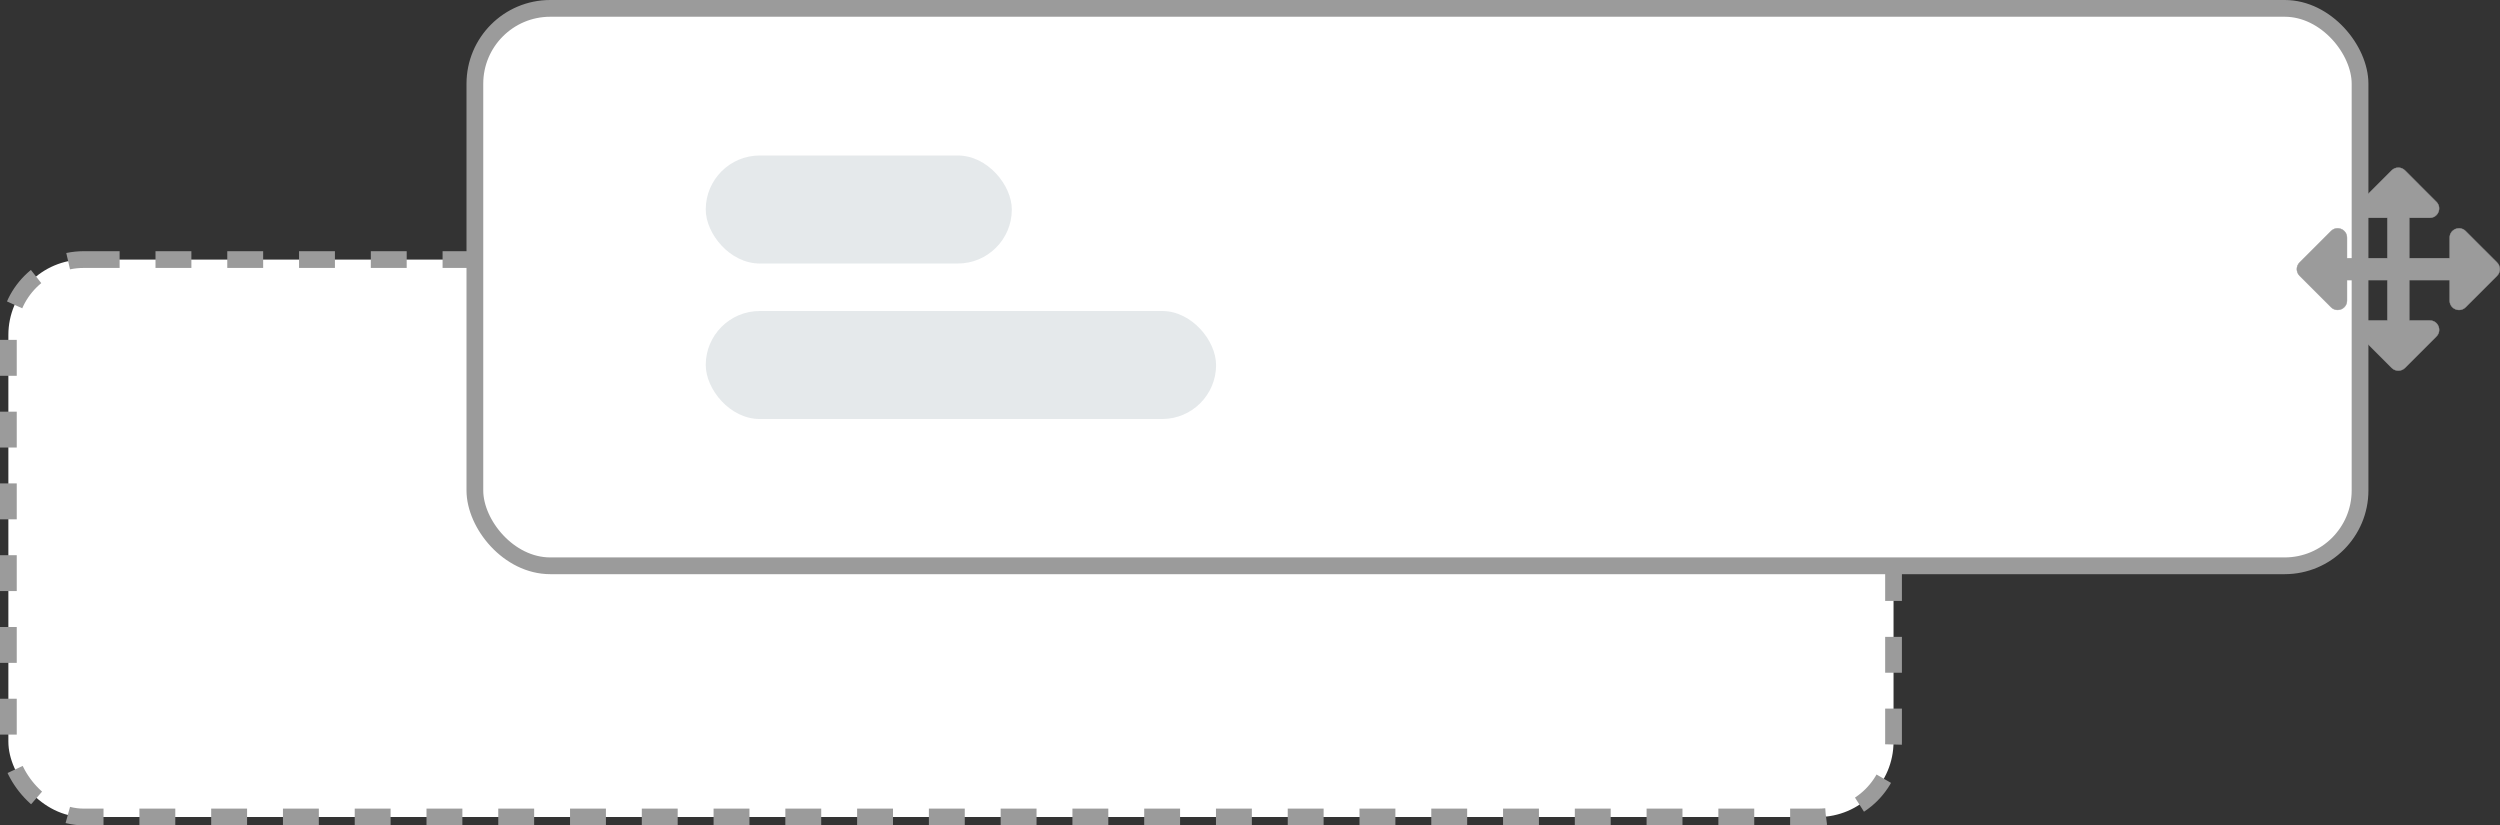 <svg width="209" height="69" viewBox="0 0 209 69" fill="none" xmlns="http://www.w3.org/2000/svg">
<rect x="0" y="0" width="209" height="69" fill="#333333" stroke="none"/>
<rect x="0.7" y="21.7" width="157.6" height="46.6" rx="6.3" fill="white"/>
<rect x="0.7" y="21.7" width="157.6" height="46.6" rx="6.3" stroke="#9B9B9B" stroke-width="1.4" stroke-dasharray="3 3"/>
<rect x="39.7" y="0.7" width="157.6" height="46.6" rx="6.3" fill="white"/>
<rect x="39.7" y="0.7" width="157.6" height="46.6" rx="6.3" stroke="#9B9B9B" stroke-width="1.4"/>
<rect x="59" y="13" width="25.588" height="9.03" rx="4.515" fill="#526D7A" fill-opacity="0.15"/>
<rect x="59" y="26" width="42.665" height="9.03" rx="4.515" fill="#526D7A" fill-opacity="0.15"/>
<path d="M199.57 26.793H199.587V26.777L199.587 23.43V23.413H199.57H196.223H196.207V23.43V25.128C196.207 25.824 195.366 26.172 194.875 25.68L192.245 23.051C191.94 22.746 191.94 22.252 192.245 21.947L194.875 19.318C195.366 18.826 196.207 19.174 196.207 19.869V21.57V21.587H196.223H199.57H199.587V21.57V18.223V18.207H199.57H197.869C197.174 18.207 196.826 17.366 197.318 16.875L199.947 14.245C200.252 13.94 200.746 13.94 201.051 14.245L203.68 16.875C204.172 17.366 203.824 18.207 203.128 18.207H201.43H201.413V18.223V21.57V21.587H201.43H204.777H204.793V21.57V19.872C204.793 19.176 205.634 18.828 206.125 19.32L208.755 21.949C209.06 22.254 209.06 22.748 208.755 23.053L206.125 25.682C205.634 26.174 204.793 25.826 204.793 25.131V23.43V23.413H204.777H201.43H201.413V23.43V26.777V26.793H201.43H203.131C203.826 26.793 204.174 27.634 203.682 28.125L201.053 30.755C200.748 31.06 200.254 31.06 199.949 30.755L197.32 28.125C196.828 27.634 197.176 26.793 197.872 26.793H199.57Z" fill="#9B9B9B" stroke="#9B9B9B" stroke-width="0.033"/>
</svg>
